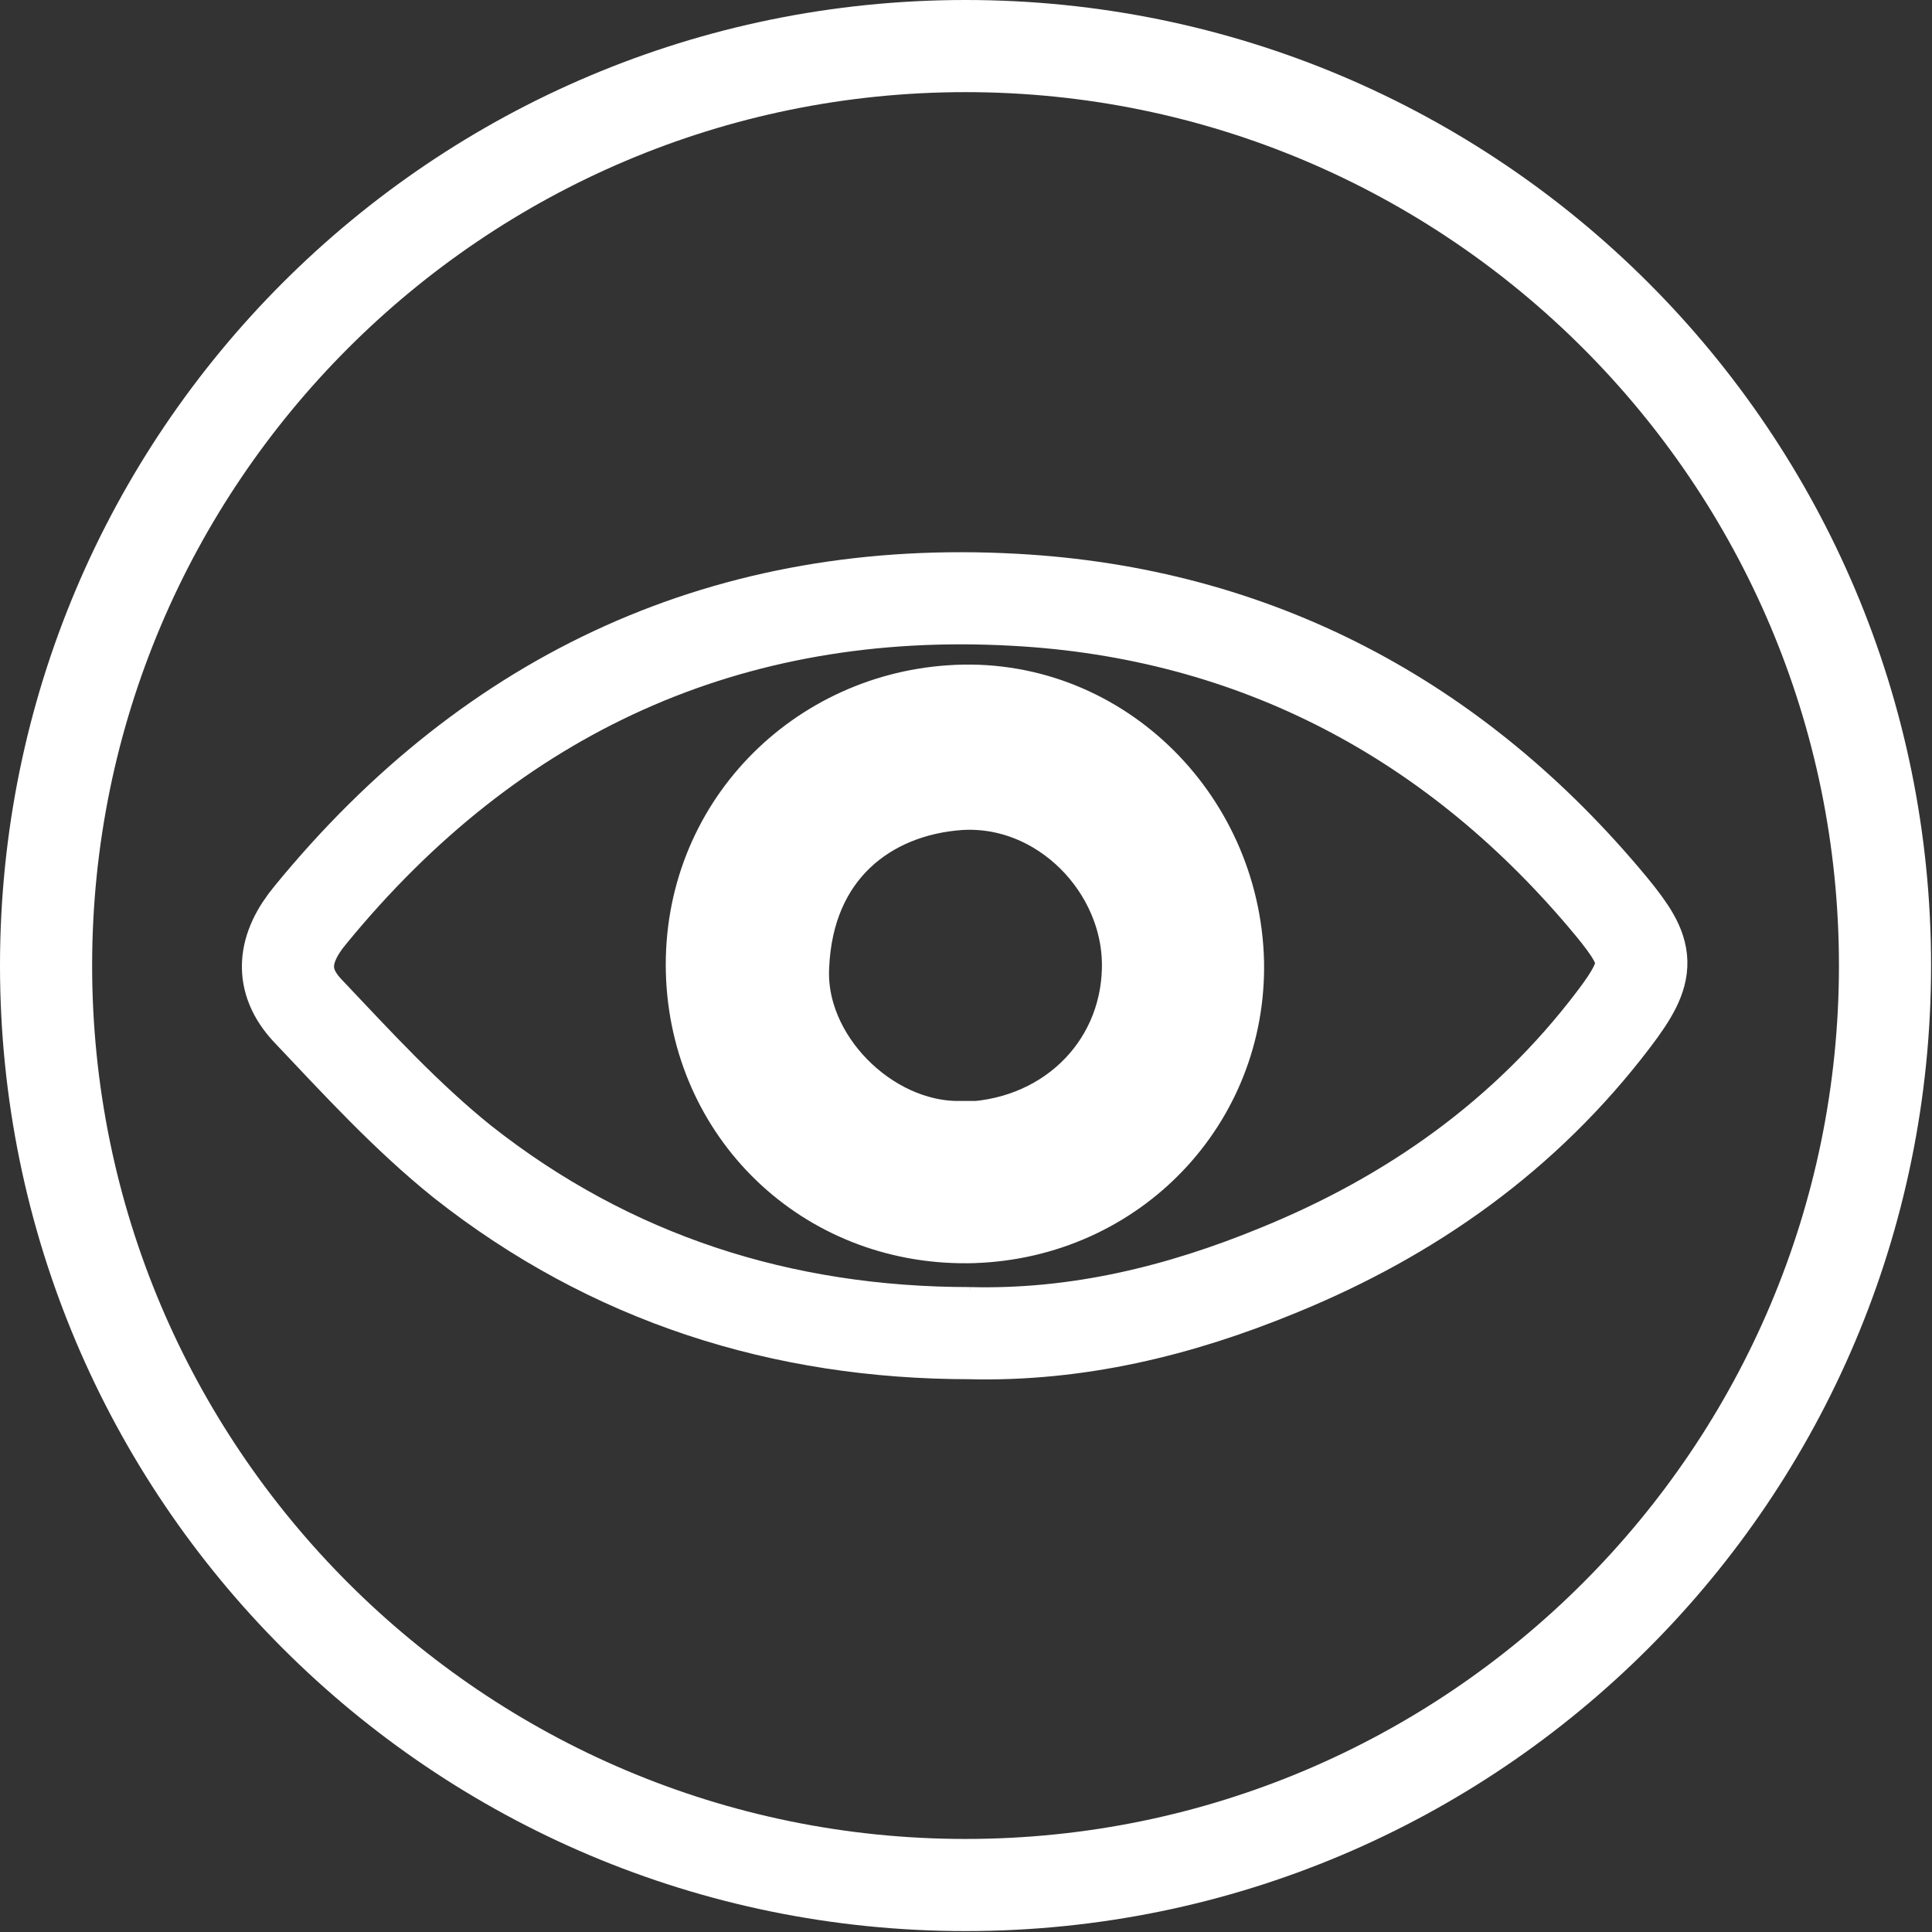 <?xml version="1.0" encoding="UTF-8"?>
<svg id="Ebene_1" data-name="Ebene 1" xmlns="http://www.w3.org/2000/svg" viewBox="0 0 20.97 20.97">
  <rect x="0" y="0" width="20.97" height="20.97" fill="#333333" stroke="none"/>
  <defs>
    <style>
      .cls-1 {
        fill: none;
        stroke: #fff;
        stroke-miterlimit: 10;
      }

      .cls-2 {
        fill: #fff;
        stroke-width: 0px;
      }
    </style>
  </defs>
  <path class="cls-2" d="M10.48,1c5.23,0,9.48,4.25,9.48,9.48s-4.25,9.48-9.48,9.48S1,15.71,1,10.48,5.25,1,10.48,1M10.48,0C4.69,0,0,4.69,0,10.48s4.69,10.48,10.48,10.48,10.48-4.69,10.48-10.48S16.27,0,10.48,0h0Z"/>
  <g id="NBlHnE">
    <g>
      <path class="cls-1" d="M10.53,14.47c-2.04,0-3.9-.59-5.51-1.86-.61-.49-1.14-1.07-1.68-1.64-.31-.33-.27-.68.03-1.04,1.98-2.42,4.55-3.59,7.64-3.42,2.61.14,4.8,1.3,6.48,3.33.42.51.44.68.02,1.23-.95,1.25-2.19,2.13-3.64,2.72-1.07.44-2.18.71-3.35.68ZM10.56,13.21c1.52-.05,2.69-1.27,2.66-2.77-.04-1.56-1.34-2.83-2.9-2.72-1.48.1-2.67,1.33-2.59,2.9.08,1.5,1.3,2.64,2.84,2.59Z"/>
      <path class="cls-1" d="M10.4,12.45c-1,0-1.95-.95-1.9-1.96.05-1.25.91-1.91,1.91-1.98,1.12-.07,2.07.91,2.05,2-.02,1.11-.91,1.95-2.06,1.95Z"/>
    </g>
  </g>
</svg>
